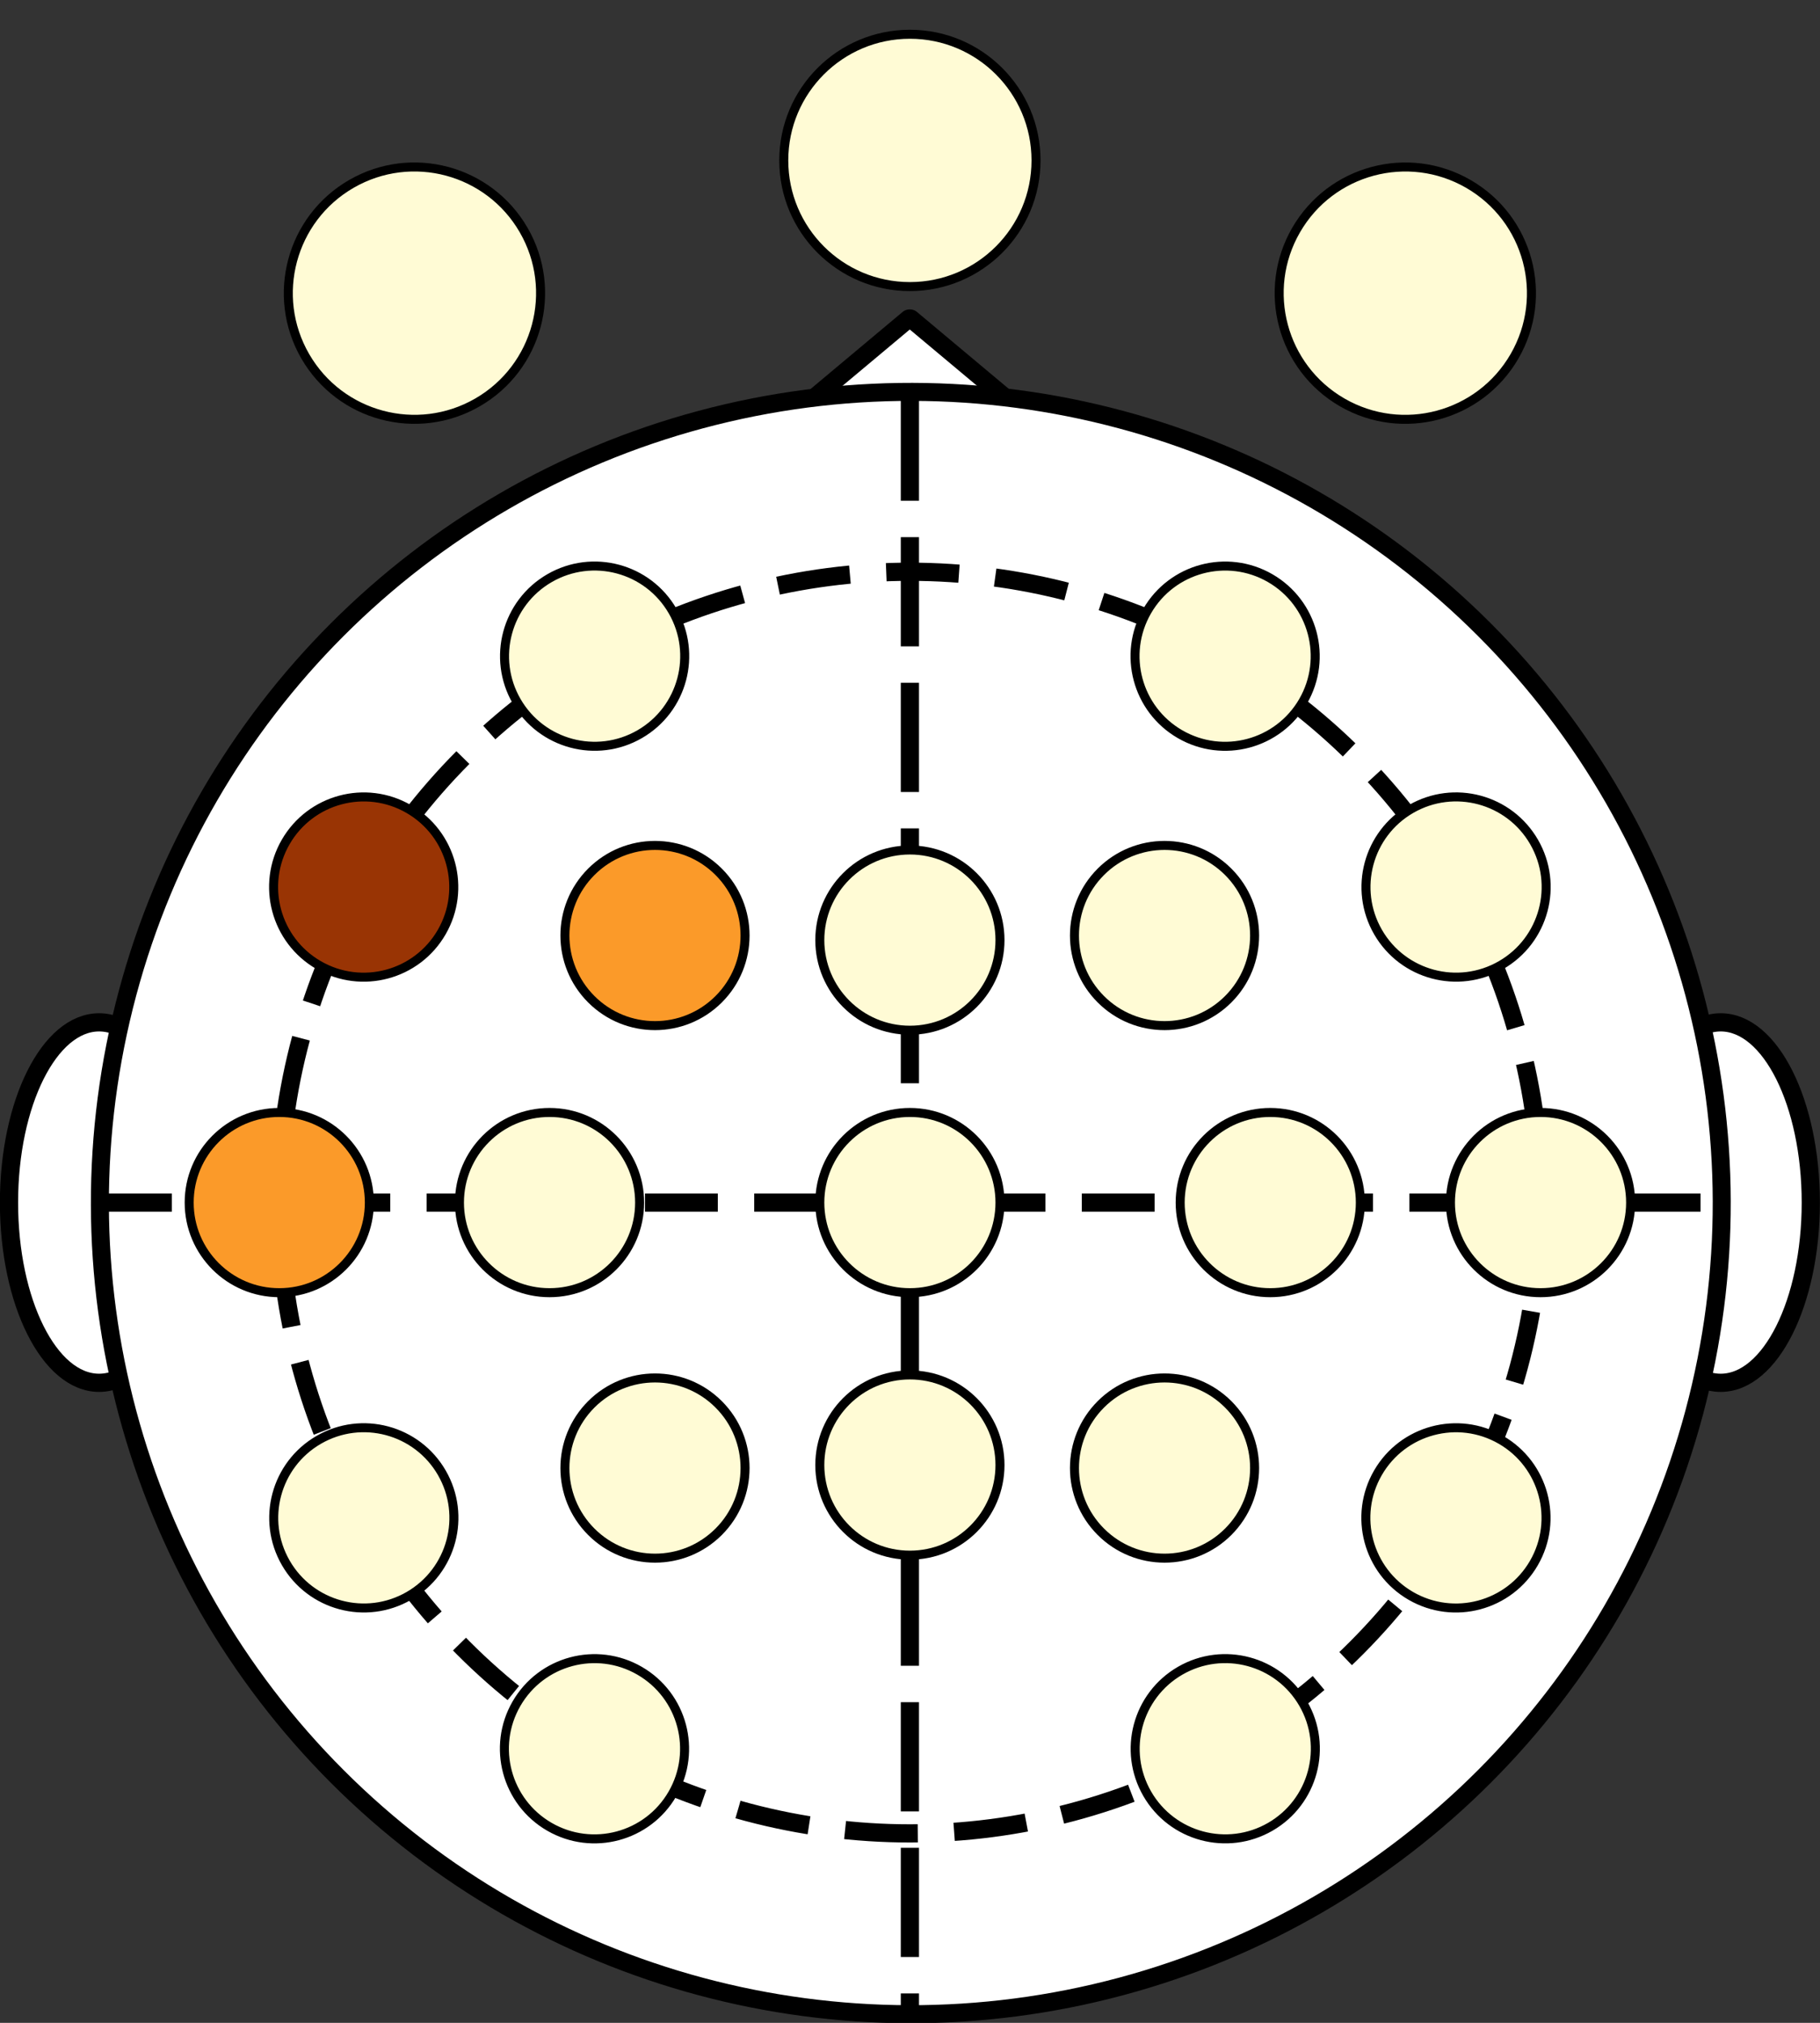 <?xml version="1.0" encoding="UTF-8" standalone="no"?>
<!-- Created with Inkscape (http://www.inkscape.org/) -->

<svg
   xmlns:dc="http://purl.org/dc/elements/1.1/"
   xmlns:cc="http://creativecommons.org/ns#"
   xmlns:rdf="http://www.w3.org/1999/02/22-rdf-syntax-ns#"
   xmlns:svg="http://www.w3.org/2000/svg"
   xmlns="http://www.w3.org/2000/svg"
   xmlns:sodipodi="http://sodipodi.sourceforge.net/DTD/sodipodi-0.dtd"
   xmlns:inkscape="http://www.inkscape.org/namespaces/inkscape"
   width="9cm"
   height="10cm"
   viewBox="0 0 318.898 354.331"
   id="svg3478"
   version="1.1"
   inkscape:version="0.91 r13725"
   sodipodi:docname="cabeza_new.svg">
  <rect x="0" y="0" width="318.898" height="354.331" fill="#333333" stroke="none"/>
  <defs
     id="defs3480" />
  <sodipodi:namedview
     id="base"
     pagecolor="#ffffff"
     bordercolor="#666666"
     borderopacity="1.0"
     inkscape:pageopacity="0.0"
     inkscape:pageshadow="2"
     inkscape:zoom="1.0297361"
     inkscape:cx="282.44562"
     inkscape:cy="158.65531"
     inkscape:document-units="cm"
     inkscape:current-layer="layer1"
     showgrid="false"
     inkscape:window-width="1280"
     inkscape:window-height="724"
     inkscape:window-x="0"
     inkscape:window-y="24"
     inkscape:window-maximized="1"
     units="cm" />
  <g
     inkscape:label="Capa 1"
     inkscape:groupmode="layer"
     id="layer1"
     transform="translate(0,-698.032)">
    <rect
       style="opacity:1;fill:#ffffff;fill-opacity:1;fill-rule:nonzero;stroke:#000000;stroke-width:3.214;stroke-linecap:butt;stroke-linejoin:round;stroke-miterlimit:4;stroke-dasharray:none;stroke-dashoffset:0;stroke-opacity:1"
       id="rect5448"
       width="29.267"
       height="29.267"
       x="690.9"
       y="483.064"
       transform="matrix(0.767,0.642,-0.767,0.642,0,0)" />
    <ellipse
       ry="31.571"
       rx="15.785"
       cy="908.682"
       cx="301.5"
       id="ellipse5446"
       style="opacity:1;fill:#ffffff;fill-opacity:1;fill-rule:nonzero;stroke:#000000;stroke-width:3.189;stroke-linecap:butt;stroke-linejoin:round;stroke-miterlimit:4;stroke-dasharray:none;stroke-dashoffset:0;stroke-opacity:1" />
    <ellipse
       style="opacity:1;fill:#ffffff;fill-opacity:1;fill-rule:nonzero;stroke:#000000;stroke-width:3.189;stroke-linecap:butt;stroke-linejoin:round;stroke-miterlimit:4;stroke-dasharray:none;stroke-dashoffset:0;stroke-opacity:1"
       id="path5444"
       cx="17.362"
       cy="908.682"
       rx="15.785"
       ry="31.571" />
    <circle
       style="opacity:1;fill:#ffffff;fill-opacity:1;fill-rule:nonzero;stroke:#000000;stroke-width:3.543;stroke-linecap:round;stroke-linejoin:round;stroke-miterlimit:4;stroke-dasharray:none;stroke-dashoffset:0;stroke-opacity:1"
       id="path3505"
       cx="-1418.01"
       cy="693.983"
       r="159.449"
       transform="matrix(-0.259,-0.966,0.966,-0.259,0,0)" />
    <circle
       cy="1190.077"
       cx="1037.344"
       id="circle4307"
       style="opacity:1;fill:none;fill-opacity:1;fill-rule:nonzero;stroke:#000000;stroke-width:3.543;stroke-linecap:butt;stroke-linejoin:round;stroke-miterlimit:4;stroke-dasharray:3.543, 3.543;stroke-dashoffset:0;stroke-opacity:1"
       r="124.016" />
    <path
       style="fill:none;fill-rule:evenodd;stroke:#000000;stroke-width:3.543;stroke-linecap:butt;stroke-linejoin:miter;stroke-miterlimit:4;stroke-dasharray:3.543, 3.543;stroke-dashoffset:0;stroke-opacity:1"
       d="m 877.895,1190.077 318.898,0"
       id="path4311"
       inkscape:connector-curvature="0"
       sodipodi:nodetypes="cc" />
    <path
       sodipodi:nodetypes="cc"
       inkscape:connector-curvature="0"
       id="path4870"
       d="m 1037.344,1030.628 0,318.898"
       style="fill:none;fill-rule:evenodd;stroke:#000000;stroke-width:3.543;stroke-linecap:butt;stroke-linejoin:miter;stroke-miterlimit:4;stroke-dasharray:3.543, 3.543;stroke-dashoffset:0;stroke-opacity:1" />
    <circle
       style="opacity:1;fill:#008080;fill-opacity:1;fill-rule:nonzero;stroke:none;stroke-width:3.127;stroke-linecap:round;stroke-linejoin:round;stroke-miterlimit:4;stroke-dasharray:none;stroke-dashoffset:0;stroke-opacity:1"
       id="path4872"
       cx="913.328"
       cy="1190.077"
       r="17.717" />
    <circle
       r="17.717"
       cy="1190.077"
       cx="-1161.36"
       id="circle4918"
       style="opacity:1;fill:#008080;fill-opacity:1;fill-rule:nonzero;stroke:none;stroke-width:3.127;stroke-linecap:round;stroke-linejoin:round;stroke-miterlimit:4;stroke-dasharray:none;stroke-dashoffset:0;stroke-opacity:1"
       transform="scale(-1,1)" />
    <circle
       r="17.717"
       cy="1549.309"
       cx="179.312"
       id="circle4920"
       style="opacity:1;fill:#008080;fill-opacity:1;fill-rule:nonzero;stroke:none;stroke-width:3.127;stroke-linecap:round;stroke-linejoin:round;stroke-miterlimit:4;stroke-dasharray:none;stroke-dashoffset:0;stroke-opacity:1"
       transform="matrix(0.866,-0.5,0.5,0.866,0,0)" />
    <circle
       transform="matrix(-0.866,0.5,0.5,0.866,0,0)"
       style="opacity:1;fill:#008080;fill-opacity:1;fill-rule:nonzero;stroke:none;stroke-width:3.127;stroke-linecap:round;stroke-linejoin:round;stroke-miterlimit:4;stroke-dasharray:none;stroke-dashoffset:0;stroke-opacity:1"
       id="circle4922"
       cx="-427.343"
       cy="1549.309"
       r="17.717" />
    <circle
       transform="matrix(0.5,-0.866,0.866,0.5,0,0)"
       style="opacity:1;fill:#008080;fill-opacity:1;fill-rule:nonzero;stroke:none;stroke-width:3.127;stroke-linecap:round;stroke-linejoin:round;stroke-miterlimit:4;stroke-dasharray:none;stroke-dashoffset:0;stroke-opacity:1"
       id="circle4926"
       cx="-635.981"
       cy="1493.404"
       r="17.717" />
    <circle
       r="17.717"
       cy="1493.404"
       cx="387.949"
       id="circle4928"
       style="opacity:1;fill:#008080;fill-opacity:1;fill-rule:nonzero;stroke:none;stroke-width:3.127;stroke-linecap:round;stroke-linejoin:round;stroke-miterlimit:4;stroke-dasharray:none;stroke-dashoffset:0;stroke-opacity:1"
       transform="matrix(-0.5,0.866,0.866,0.5,0,0)" />
    <circle
       r="17.717"
       cy="303.327"
       cx="-1673.325"
       id="circle4932"
       style="opacity:1;fill:#008080;fill-opacity:1;fill-rule:nonzero;stroke:none;stroke-width:3.127;stroke-linecap:round;stroke-linejoin:round;stroke-miterlimit:4;stroke-dasharray:none;stroke-dashoffset:0;stroke-opacity:1"
       transform="matrix(-0.5,-0.866,0.866,-0.5,0,0)" />
    <circle
       transform="matrix(0.5,0.866,0.866,-0.5,0,0)"
       style="opacity:1;fill:#008080;fill-opacity:1;fill-rule:nonzero;stroke:none;stroke-width:3.127;stroke-linecap:round;stroke-linejoin:round;stroke-miterlimit:4;stroke-dasharray:none;stroke-dashoffset:0;stroke-opacity:1"
       id="circle4934"
       cx="1425.293"
       cy="303.327"
       r="17.717" />
    <circle
       transform="matrix(-0.866,-0.5,0.5,-0.866,0,0)"
       style="opacity:1;fill:#008080;fill-opacity:1;fill-rule:nonzero;stroke:none;stroke-width:3.127;stroke-linecap:round;stroke-linejoin:round;stroke-miterlimit:4;stroke-dasharray:none;stroke-dashoffset:0;stroke-opacity:1"
       id="circle4938"
       cx="-1617.42"
       cy="-511.965"
       r="17.717" />
    <circle
       r="17.717"
       cy="-511.965"
       cx="1369.389"
       id="circle4940"
       style="opacity:1;fill:#008080;fill-opacity:1;fill-rule:nonzero;stroke:none;stroke-width:3.127;stroke-linecap:round;stroke-linejoin:round;stroke-miterlimit:4;stroke-dasharray:none;stroke-dashoffset:0;stroke-opacity:1"
       transform="matrix(0.866,0.5,0.5,-0.866,0,0)" />
    <circle
       r="17.717"
       cy="1190.077"
       cx="966.478"
       id="circle4942"
       style="opacity:1;fill:#008080;fill-opacity:1;fill-rule:nonzero;stroke:none;stroke-width:3.127;stroke-linecap:round;stroke-linejoin:round;stroke-miterlimit:4;stroke-dasharray:none;stroke-dashoffset:0;stroke-opacity:1" />
    <circle
       style="opacity:1;fill:#008080;fill-opacity:1;fill-rule:nonzero;stroke:none;stroke-width:3.127;stroke-linecap:round;stroke-linejoin:round;stroke-miterlimit:4;stroke-dasharray:none;stroke-dashoffset:0;stroke-opacity:1"
       id="circle4944"
       cx="-1108.21"
       cy="1190.077"
       r="17.717"
       transform="scale(-1,1)" />
    <circle
       style="opacity:1;fill:#008080;fill-opacity:1;fill-rule:nonzero;stroke:none;stroke-width:3.127;stroke-linecap:round;stroke-linejoin:round;stroke-miterlimit:4;stroke-dasharray:none;stroke-dashoffset:0;stroke-opacity:1"
       id="circle4948"
       cx="-178.865"
       cy="1575.024"
       r="17.717"
       transform="matrix(0.707,-0.707,0.707,0.707,0,0)" />
    <circle
       transform="matrix(-0.707,0.707,0.707,0.707,0,0)"
       r="17.717"
       cy="1575.024"
       cx="37.132"
       id="circle4950"
       style="opacity:1;fill:#008080;fill-opacity:1;fill-rule:nonzero;stroke:none;stroke-width:3.127;stroke-linecap:round;stroke-linejoin:round;stroke-miterlimit:4;stroke-dasharray:none;stroke-dashoffset:0;stroke-opacity:1" />
    <circle
       transform="matrix(-0.707,-0.707,0.707,-0.707,0,0)"
       r="17.717"
       cy="-107.999"
       cx="-1645.891"
       id="circle4954"
       style="opacity:1;fill:#008080;fill-opacity:1;fill-rule:nonzero;stroke:none;stroke-width:3.127;stroke-linecap:round;stroke-linejoin:round;stroke-miterlimit:4;stroke-dasharray:none;stroke-dashoffset:0;stroke-opacity:1" />
    <circle
       style="opacity:1;fill:#008080;fill-opacity:1;fill-rule:nonzero;stroke:none;stroke-width:3.127;stroke-linecap:round;stroke-linejoin:round;stroke-miterlimit:4;stroke-dasharray:none;stroke-dashoffset:0;stroke-opacity:1"
       id="circle4956"
       cx="1504.158"
       cy="-107.999"
       r="17.717"
       transform="matrix(0.707,0.707,0.707,-0.707,0,0)" />
    <circle
       style="opacity:1;fill:#008080;fill-opacity:1;fill-rule:nonzero;stroke:none;stroke-width:3.127;stroke-linecap:round;stroke-linejoin:round;stroke-miterlimit:4;stroke-dasharray:none;stroke-dashoffset:0;stroke-opacity:1"
       id="circle4958"
       cx="1037.344"
       cy="1190.077"
       r="17.717" />
    <circle
       cy="985.195"
       cx="1037.344"
       id="circle4966"
       style="opacity:1;fill:#008080;fill-opacity:1;fill-rule:nonzero;stroke:none;stroke-width:3.127;stroke-linecap:round;stroke-linejoin:round;stroke-miterlimit:4;stroke-dasharray:none;stroke-dashoffset:0;stroke-opacity:1"
       r="24.803" />
    <ellipse
       cy="1488.407"
       cx="308.427"
       id="circle4972"
       style="opacity:1;fill:#008080;fill-opacity:1;fill-rule:nonzero;stroke:none;stroke-width:3.127;stroke-linecap:round;stroke-linejoin:round;stroke-miterlimit:4;stroke-dasharray:none;stroke-dashoffset:0;stroke-opacity:1"
       transform="matrix(-0.5,0.866,0.866,0.5,0,0)"
       rx="24.803"
       ry="24.803" />
    <ellipse
       style="opacity:1;fill:#008080;fill-opacity:1;fill-rule:nonzero;stroke:none;stroke-width:3.127;stroke-linecap:round;stroke-linejoin:round;stroke-miterlimit:4;stroke-dasharray:none;stroke-dashoffset:0;stroke-opacity:1"
       id="circle4982"
       cx="1345.771"
       cy="-308.325"
       transform="matrix(0.5,0.866,-0.866,0.5,0,0)"
       rx="24.803"
       ry="24.803" />
    <circle
       transform="matrix(-0.966,0.259,-0.259,-0.966,0,0)"
       r="159.449"
       cy="-723.383"
       cx="-448.976"
       id="circle4988"
       style="opacity:1;fill:#008000;fill-opacity:1;fill-rule:nonzero;stroke:none;stroke-width:3.544;stroke-linecap:round;stroke-linejoin:round;stroke-miterlimit:4;stroke-dasharray:none;stroke-dashoffset:0;stroke-opacity:1" />
    <circle
       r="124.016"
       style="opacity:1;fill:#808000;fill-opacity:1;fill-rule:nonzero;stroke:none;stroke-width:3.544;stroke-linecap:round;stroke-linejoin:round;stroke-miterlimit:4;stroke-dasharray:none;stroke-dashoffset:0;stroke-opacity:1"
       id="circle4990"
       cx="620.903"
       cy="582.531" />
    <circle
       r="70.866"
       cy="582.531"
       cx="620.903"
       id="circle4992"
       style="opacity:1;fill:#800080;fill-opacity:1;fill-rule:nonzero;stroke:none;stroke-width:3.543;stroke-linecap:round;stroke-linejoin:round;stroke-miterlimit:4;stroke-dasharray:none;stroke-dashoffset:0;stroke-opacity:1" />
    <path
       sodipodi:nodetypes="cc"
       inkscape:connector-curvature="0"
       id="path4994"
       d="m 461.454,582.531 318.898,0"
       style="fill:none;fill-rule:evenodd;stroke:#000000;stroke-width:3.543;stroke-linecap:butt;stroke-linejoin:miter;stroke-miterlimit:4;stroke-dasharray:none;stroke-opacity:1" />
    <path
       style="fill:none;fill-rule:evenodd;stroke:#000000;stroke-width:3.543;stroke-linecap:butt;stroke-linejoin:miter;stroke-miterlimit:4;stroke-dasharray:none;stroke-opacity:1"
       d="m 620.903,423.082 0,318.898"
       id="path4996"
       inkscape:connector-curvature="0"
       sodipodi:nodetypes="cc" />
    <circle
       r="17.717"
       cy="582.531"
       cx="496.887"
       id="circle4998"
       style="opacity:1;fill:#008080;fill-opacity:1;fill-rule:nonzero;stroke:none;stroke-width:3.127;stroke-linecap:round;stroke-linejoin:round;stroke-miterlimit:4;stroke-dasharray:none;stroke-dashoffset:0;stroke-opacity:1" />
    <circle
       transform="scale(-1,1)"
       style="opacity:1;fill:#008080;fill-opacity:1;fill-rule:nonzero;stroke:none;stroke-width:3.127;stroke-linecap:round;stroke-linejoin:round;stroke-miterlimit:4;stroke-dasharray:none;stroke-dashoffset:0;stroke-opacity:1"
       id="circle5000"
       cx="-744.919"
       cy="582.531"
       r="17.717" />
    <circle
       transform="matrix(0.866,-0.5,0.5,0.866,0,0)"
       style="opacity:1;fill:#008080;fill-opacity:1;fill-rule:nonzero;stroke:none;stroke-width:3.127;stroke-linecap:round;stroke-linejoin:round;stroke-miterlimit:4;stroke-dasharray:none;stroke-dashoffset:0;stroke-opacity:1"
       id="circle5002"
       cx="122.436"
       cy="814.938"
       r="17.717" />
    <circle
       r="17.717"
       cy="814.938"
       cx="-370.468"
       id="circle5004"
       style="opacity:1;fill:#008080;fill-opacity:1;fill-rule:nonzero;stroke:none;stroke-width:3.127;stroke-linecap:round;stroke-linejoin:round;stroke-miterlimit:4;stroke-dasharray:none;stroke-dashoffset:0;stroke-opacity:1"
       transform="matrix(-0.866,0.5,0.5,0.866,0,0)" />
    <circle
       r="17.717"
       cy="828.983"
       cx="-318.051"
       id="circle5006"
       style="opacity:1;fill:#008080;fill-opacity:1;fill-rule:nonzero;stroke:none;stroke-width:3.127;stroke-linecap:round;stroke-linejoin:round;stroke-miterlimit:4;stroke-dasharray:none;stroke-dashoffset:0;stroke-opacity:1"
       transform="matrix(0.5,-0.866,0.866,0.5,0,0)" />
    <circle
       transform="matrix(-0.5,0.866,0.866,0.5,0,0)"
       style="opacity:1;fill:#008080;fill-opacity:1;fill-rule:nonzero;stroke:none;stroke-width:3.127;stroke-linecap:round;stroke-linejoin:round;stroke-miterlimit:4;stroke-dasharray:none;stroke-dashoffset:0;stroke-opacity:1"
       id="circle5008"
       cx="70.019"
       cy="828.983"
       r="17.717" />
    <circle
       transform="matrix(-0.5,-0.866,0.866,-0.5,0,0)"
       style="opacity:1;fill:#008080;fill-opacity:1;fill-rule:nonzero;stroke:none;stroke-width:3.127;stroke-linecap:round;stroke-linejoin:round;stroke-miterlimit:4;stroke-dasharray:none;stroke-dashoffset:0;stroke-opacity:1"
       id="circle5010"
       cx="-938.954"
       cy="246.452"
       r="17.717" />
    <circle
       r="17.717"
       cy="246.452"
       cx="690.922"
       id="circle5012"
       style="opacity:1;fill:#008080;fill-opacity:1;fill-rule:nonzero;stroke:none;stroke-width:3.127;stroke-linecap:round;stroke-linejoin:round;stroke-miterlimit:4;stroke-dasharray:none;stroke-dashoffset:0;stroke-opacity:1"
       transform="matrix(0.5,0.866,0.866,-0.5,0,0)" />
    <circle
       r="17.717"
       cy="-194.035"
       cx="-952.999"
       id="circle5014"
       style="opacity:1;fill:#008080;fill-opacity:1;fill-rule:nonzero;stroke:none;stroke-width:3.127;stroke-linecap:round;stroke-linejoin:round;stroke-miterlimit:4;stroke-dasharray:none;stroke-dashoffset:0;stroke-opacity:1"
       transform="matrix(-0.866,-0.5,0.5,-0.866,0,0)" />
    <circle
       transform="matrix(0.866,0.5,0.5,-0.866,0,0)"
       style="opacity:1;fill:#008080;fill-opacity:1;fill-rule:nonzero;stroke:none;stroke-width:3.127;stroke-linecap:round;stroke-linejoin:round;stroke-miterlimit:4;stroke-dasharray:none;stroke-dashoffset:0;stroke-opacity:1"
       id="circle5016"
       cx="704.967"
       cy="-194.035"
       r="17.717" />
    <circle
       style="opacity:1;fill:#008080;fill-opacity:1;fill-rule:nonzero;stroke:none;stroke-width:3.127;stroke-linecap:round;stroke-linejoin:round;stroke-miterlimit:4;stroke-dasharray:none;stroke-dashoffset:0;stroke-opacity:1"
       id="circle5018"
       cx="550.037"
       cy="582.531"
       r="17.717" />
    <circle
       transform="scale(-1,1)"
       r="17.717"
       cy="582.531"
       cx="-691.769"
       id="circle5020"
       style="opacity:1;fill:#008080;fill-opacity:1;fill-rule:nonzero;stroke:none;stroke-width:3.127;stroke-linecap:round;stroke-linejoin:round;stroke-miterlimit:4;stroke-dasharray:none;stroke-dashoffset:0;stroke-opacity:1" />
    <circle
       transform="matrix(0.707,-0.707,0.707,0.707,0,0)"
       r="17.717"
       cy="850.956"
       cx="-43.733"
       id="circle5022"
       style="opacity:1;fill:#008080;fill-opacity:1;fill-rule:nonzero;stroke:none;stroke-width:3.127;stroke-linecap:round;stroke-linejoin:round;stroke-miterlimit:4;stroke-dasharray:none;stroke-dashoffset:0;stroke-opacity:1" />
    <circle
       style="opacity:1;fill:#008080;fill-opacity:1;fill-rule:nonzero;stroke:none;stroke-width:3.127;stroke-linecap:round;stroke-linejoin:round;stroke-miterlimit:4;stroke-dasharray:none;stroke-dashoffset:0;stroke-opacity:1"
       id="circle5024"
       cx="-97.999"
       cy="850.956"
       r="17.717"
       transform="matrix(-0.707,0.707,0.707,0.707,0,0)" />
    <circle
       style="opacity:1;fill:#008080;fill-opacity:1;fill-rule:nonzero;stroke:none;stroke-width:3.127;stroke-linecap:round;stroke-linejoin:round;stroke-miterlimit:4;stroke-dasharray:none;stroke-dashoffset:0;stroke-opacity:1"
       id="circle5026"
       cx="-921.822"
       cy="27.133"
       r="17.717"
       transform="matrix(-0.707,-0.707,0.707,-0.707,0,0)" />
    <circle
       transform="matrix(0.707,0.707,0.707,-0.707,0,0)"
       r="17.717"
       cy="27.133"
       cx="780.09"
       id="circle5028"
       style="opacity:1;fill:#008080;fill-opacity:1;fill-rule:nonzero;stroke:none;stroke-width:3.127;stroke-linecap:round;stroke-linejoin:round;stroke-miterlimit:4;stroke-dasharray:none;stroke-dashoffset:0;stroke-opacity:1" />
    <circle
       r="17.717"
       cy="582.531"
       cx="620.903"
       id="circle5030"
       style="opacity:1;fill:#008080;fill-opacity:1;fill-rule:nonzero;stroke:none;stroke-width:3.127;stroke-linecap:round;stroke-linejoin:round;stroke-miterlimit:4;stroke-dasharray:none;stroke-dashoffset:0;stroke-opacity:1" />
    <circle
       r="17.717"
       cy="582.531"
       cx="-815.785"
       id="circle5032"
       style="opacity:1;fill:#008080;fill-opacity:1;fill-rule:nonzero;stroke:none;stroke-width:3.127;stroke-linecap:round;stroke-linejoin:round;stroke-miterlimit:4;stroke-dasharray:none;stroke-dashoffset:0;stroke-opacity:1"
       transform="scale(-1,1)" />
    <circle
       style="opacity:1;fill:#008080;fill-opacity:1;fill-rule:nonzero;stroke:none;stroke-width:3.127;stroke-linecap:round;stroke-linejoin:round;stroke-miterlimit:4;stroke-dasharray:none;stroke-dashoffset:0;stroke-opacity:1"
       id="circle5034"
       cx="426.021"
       cy="582.531"
       r="17.717" />
    <circle
       style="opacity:1;fill:#008080;fill-opacity:1;fill-rule:nonzero;stroke:none;stroke-width:3.127;stroke-linecap:round;stroke-linejoin:round;stroke-miterlimit:4;stroke-dasharray:none;stroke-dashoffset:0;stroke-opacity:1"
       id="circle5036"
       cx="620.903"
       cy="387.649"
       r="17.717" />
    <circle
       style="opacity:1;fill:#008080;fill-opacity:1;fill-rule:nonzero;stroke:none;stroke-width:3.127;stroke-linecap:round;stroke-linejoin:round;stroke-miterlimit:4;stroke-dasharray:none;stroke-dashoffset:0;stroke-opacity:1"
       id="circle5038"
       cx="620.903"
       cy="777.413"
       r="17.717" />
    <circle
       transform="matrix(-0.5,0.866,0.866,0.5,0,0)"
       style="opacity:1;fill:#008080;fill-opacity:1;fill-rule:nonzero;stroke:none;stroke-width:3.127;stroke-linecap:round;stroke-linejoin:round;stroke-miterlimit:4;stroke-dasharray:none;stroke-dashoffset:0;stroke-opacity:1"
       id="circle5040"
       cx="-0.847"
       cy="828.983"
       r="17.717" />
    <circle
       transform="matrix(0.5,0.866,-0.866,0.5,0,0)"
       r="17.717"
       cy="-246.452"
       cx="620.056"
       id="circle5042"
       style="opacity:1;fill:#008080;fill-opacity:1;fill-rule:nonzero;stroke:none;stroke-width:3.127;stroke-linecap:round;stroke-linejoin:round;stroke-miterlimit:4;stroke-dasharray:none;stroke-dashoffset:0;stroke-opacity:1" />
    <circle
       transform="matrix(-0.966,0.259,-0.259,-0.966,0,0)"
       r="159.449"
       cy="-668.446"
       cx="580.065"
       id="circle5044"
       style="opacity:1;fill:#008000;fill-opacity:1;fill-rule:nonzero;stroke:none;stroke-width:3.544;stroke-linecap:round;stroke-linejoin:round;stroke-miterlimit:4;stroke-dasharray:none;stroke-dashoffset:0;stroke-opacity:1" />
    <circle
       r="124.016"
       style="opacity:1;fill:#808000;fill-opacity:1;fill-rule:nonzero;stroke:none;stroke-width:3.544;stroke-linecap:round;stroke-linejoin:round;stroke-miterlimit:4;stroke-dasharray:none;stroke-dashoffset:0;stroke-opacity:1"
       id="circle5046"
       cx="-387.293"
       cy="795.801" />
    <circle
       r="70.866"
       cy="795.801"
       cx="-387.293"
       id="circle5048"
       style="opacity:1;fill:#800080;fill-opacity:1;fill-rule:nonzero;stroke:none;stroke-width:3.543;stroke-linecap:round;stroke-linejoin:round;stroke-miterlimit:4;stroke-dasharray:none;stroke-dashoffset:0;stroke-opacity:1" />
    <path
       sodipodi:nodetypes="cc"
       inkscape:connector-curvature="0"
       id="path5050"
       d="m -546.742,795.801 318.898,0"
       style="fill:none;fill-rule:evenodd;stroke:#000000;stroke-width:3.543;stroke-linecap:butt;stroke-linejoin:miter;stroke-miterlimit:4;stroke-dasharray:none;stroke-opacity:1" />
    <path
       style="fill:none;fill-rule:evenodd;stroke:#000000;stroke-width:3.543;stroke-linecap:butt;stroke-linejoin:miter;stroke-miterlimit:4;stroke-dasharray:none;stroke-opacity:1"
       d="m -387.293,636.352 0,318.898"
       id="path5052"
       inkscape:connector-curvature="0"
       sodipodi:nodetypes="cc" />
    <circle
       r="17.717"
       cy="795.801"
       cx="-511.309"
       id="circle5054"
       style="opacity:1;fill:#008080;fill-opacity:1;fill-rule:nonzero;stroke:none;stroke-width:3.127;stroke-linecap:round;stroke-linejoin:round;stroke-miterlimit:4;stroke-dasharray:none;stroke-dashoffset:0;stroke-opacity:1" />
    <circle
       transform="scale(-1,1)"
       style="opacity:1;fill:#008080;fill-opacity:1;fill-rule:nonzero;stroke:none;stroke-width:3.127;stroke-linecap:round;stroke-linejoin:round;stroke-miterlimit:4;stroke-dasharray:none;stroke-dashoffset:0;stroke-opacity:1"
       id="circle5056"
       cx="263.277"
       cy="795.801"
       r="17.717" />
    <circle
       transform="matrix(0.866,-0.5,0.5,0.866,0,0)"
       style="opacity:1;fill:#008080;fill-opacity:1;fill-rule:nonzero;stroke:none;stroke-width:3.127;stroke-linecap:round;stroke-linejoin:round;stroke-miterlimit:4;stroke-dasharray:none;stroke-dashoffset:0;stroke-opacity:1"
       id="circle5058"
       cx="-857.322"
       cy="495.537"
       r="17.717" />
    <circle
       r="17.717"
       cy="495.537"
       cx="609.29"
       id="circle5060"
       style="opacity:1;fill:#008080;fill-opacity:1;fill-rule:nonzero;stroke:none;stroke-width:3.127;stroke-linecap:round;stroke-linejoin:round;stroke-miterlimit:4;stroke-dasharray:none;stroke-dashoffset:0;stroke-opacity:1"
       transform="matrix(-0.866,0.5,0.5,0.866,0,0)" />
    <circle
       r="17.717"
       cy="62.495"
       cx="-1006.846"
       id="circle5062"
       style="opacity:1;fill:#008080;fill-opacity:1;fill-rule:nonzero;stroke:none;stroke-width:3.127;stroke-linecap:round;stroke-linejoin:round;stroke-miterlimit:4;stroke-dasharray:none;stroke-dashoffset:0;stroke-opacity:1"
       transform="matrix(0.5,-0.866,0.866,0.5,0,0)" />
    <circle
       transform="matrix(-0.5,0.866,0.866,0.5,0,0)"
       style="opacity:1;fill:#008080;fill-opacity:1;fill-rule:nonzero;stroke:none;stroke-width:3.127;stroke-linecap:round;stroke-linejoin:round;stroke-miterlimit:4;stroke-dasharray:none;stroke-dashoffset:0;stroke-opacity:1"
       id="circle5064"
       cx="758.815"
       cy="62.495"
       r="17.717" />
    <circle
       transform="matrix(-0.5,-0.866,0.866,-0.5,0,0)"
       style="opacity:1;fill:#008080;fill-opacity:1;fill-rule:nonzero;stroke:none;stroke-width:3.127;stroke-linecap:round;stroke-linejoin:round;stroke-miterlimit:4;stroke-dasharray:none;stroke-dashoffset:0;stroke-opacity:1"
       id="circle5066"
       cx="-619.553"
       cy="-733.306"
       r="17.717" />
    <circle
       r="17.717"
       cy="-733.306"
       cx="371.522"
       id="circle5068"
       style="opacity:1;fill:#008080;fill-opacity:1;fill-rule:nonzero;stroke:none;stroke-width:3.127;stroke-linecap:round;stroke-linejoin:round;stroke-miterlimit:4;stroke-dasharray:none;stroke-dashoffset:0;stroke-opacity:1"
       transform="matrix(0.5,0.866,0.866,-0.5,0,0)" />
    <circle
       r="17.717"
       cy="-882.831"
       cx="-186.511"
       id="circle5070"
       style="opacity:1;fill:#008080;fill-opacity:1;fill-rule:nonzero;stroke:none;stroke-width:3.127;stroke-linecap:round;stroke-linejoin:round;stroke-miterlimit:4;stroke-dasharray:none;stroke-dashoffset:0;stroke-opacity:1"
       transform="matrix(-0.866,-0.5,0.5,-0.866,0,0)" />
    <circle
       transform="matrix(0.866,0.5,0.5,-0.866,0,0)"
       style="opacity:1;fill:#008080;fill-opacity:1;fill-rule:nonzero;stroke:none;stroke-width:3.127;stroke-linecap:round;stroke-linejoin:round;stroke-miterlimit:4;stroke-dasharray:none;stroke-dashoffset:0;stroke-opacity:1"
       id="circle5072"
       cx="-61.521"
       cy="-882.831"
       r="17.717" />
    <circle
       style="opacity:1;fill:#008080;fill-opacity:1;fill-rule:nonzero;stroke:none;stroke-width:3.127;stroke-linecap:round;stroke-linejoin:round;stroke-miterlimit:4;stroke-dasharray:none;stroke-dashoffset:0;stroke-opacity:1"
       id="circle5074"
       cx="-458.159"
       cy="795.801"
       r="17.717" />
    <circle
       transform="scale(-1,1)"
       r="17.717"
       cy="795.801"
       cx="316.427"
       id="circle5076"
       style="opacity:1;fill:#008080;fill-opacity:1;fill-rule:nonzero;stroke:none;stroke-width:3.127;stroke-linecap:round;stroke-linejoin:round;stroke-miterlimit:4;stroke-dasharray:none;stroke-dashoffset:0;stroke-opacity:1" />
    <circle
       transform="matrix(0.707,-0.707,0.707,0.707,0,0)"
       r="17.717"
       cy="288.859"
       cx="-907.44"
       id="circle5078"
       style="opacity:1;fill:#008080;fill-opacity:1;fill-rule:nonzero;stroke:none;stroke-width:3.127;stroke-linecap:round;stroke-linejoin:round;stroke-miterlimit:4;stroke-dasharray:none;stroke-dashoffset:0;stroke-opacity:1" />
    <circle
       style="opacity:1;fill:#008080;fill-opacity:1;fill-rule:nonzero;stroke:none;stroke-width:3.127;stroke-linecap:round;stroke-linejoin:round;stroke-miterlimit:4;stroke-dasharray:none;stroke-dashoffset:0;stroke-opacity:1"
       id="circle5080"
       cx="765.708"
       cy="288.859"
       r="17.717"
       transform="matrix(-0.707,0.707,0.707,0.707,0,0)" />
    <circle
       style="opacity:1;fill:#008080;fill-opacity:1;fill-rule:nonzero;stroke:none;stroke-width:3.127;stroke-linecap:round;stroke-linejoin:round;stroke-miterlimit:4;stroke-dasharray:none;stroke-dashoffset:0;stroke-opacity:1"
       id="circle5082"
       cx="-359.725"
       cy="-836.574"
       r="17.717"
       transform="matrix(-0.707,-0.707,0.707,-0.707,0,0)" />
    <circle
       transform="matrix(0.707,0.707,0.707,-0.707,0,0)"
       r="17.717"
       cy="-836.574"
       cx="217.993"
       id="circle5084"
       style="opacity:1;fill:#008080;fill-opacity:1;fill-rule:nonzero;stroke:none;stroke-width:3.127;stroke-linecap:round;stroke-linejoin:round;stroke-miterlimit:4;stroke-dasharray:none;stroke-dashoffset:0;stroke-opacity:1" />
    <circle
       r="17.717"
       cy="795.801"
       cx="-387.293"
       id="circle5086"
       style="opacity:1;fill:#008080;fill-opacity:1;fill-rule:nonzero;stroke:none;stroke-width:3.127;stroke-linecap:round;stroke-linejoin:round;stroke-miterlimit:4;stroke-dasharray:none;stroke-dashoffset:0;stroke-opacity:1" />
    <circle
       r="24.803"
       style="opacity:1;fill:#008080;fill-opacity:1;fill-rule:nonzero;stroke:none;stroke-width:3.127;stroke-linecap:round;stroke-linejoin:round;stroke-miterlimit:4;stroke-dasharray:none;stroke-dashoffset:0;stroke-opacity:1"
       id="circle5088"
       cx="-387.293"
       cy="600.919" />
    <ellipse
       ry="24.803"
       rx="24.803"
       transform="matrix(-0.5,0.866,0.866,0.5,0,0)"
       style="opacity:1;fill:#008080;fill-opacity:1;fill-rule:nonzero;stroke:none;stroke-width:3.127;stroke-linecap:round;stroke-linejoin:round;stroke-miterlimit:4;stroke-dasharray:none;stroke-dashoffset:0;stroke-opacity:1"
       id="ellipse5090"
       cx="687.953"
       cy="62.497" />
    <ellipse
       ry="24.803"
       rx="24.803"
       transform="matrix(0.5,0.866,-0.866,0.5,0,0)"
       cy="733.309"
       cx="300.66"
       id="ellipse5092"
       style="opacity:1;fill:#008080;fill-opacity:1;fill-rule:nonzero;stroke:none;stroke-width:3.127;stroke-linecap:round;stroke-linejoin:round;stroke-miterlimit:4;stroke-dasharray:none;stroke-dashoffset:0;stroke-opacity:1" />
    <circle
       style="opacity:1;fill:#008080;fill-opacity:1;fill-rule:nonzero;stroke:none;stroke-width:3.127;stroke-linecap:round;stroke-linejoin:round;stroke-miterlimit:4;stroke-dasharray:none;stroke-dashoffset:0;stroke-opacity:1"
       id="circle5094"
       cx="1145.211"
       cy="-1037.344"
       r="17.717"
       transform="matrix(0,1,-1,0,0,0)" />
    <circle
       transform="matrix(0,-1,-1,0,0,0)"
       r="17.717"
       cy="-1037.344"
       cx="-1234.943"
       id="circle5096"
       style="opacity:1;fill:#008080;fill-opacity:1;fill-rule:nonzero;stroke:none;stroke-width:3.127;stroke-linecap:round;stroke-linejoin:round;stroke-miterlimit:4;stroke-dasharray:none;stroke-dashoffset:0;stroke-opacity:1" />
    <circle
       style="opacity:1;fill:#ffffff;fill-opacity:1;fill-rule:nonzero;stroke:#000000;stroke-width:3.157;stroke-linecap:round;stroke-linejoin:round;stroke-miterlimit:4;stroke-dasharray:none;stroke-dashoffset:0;stroke-opacity:1"
       id="path3505-3"
       cx="-918.983"
       cy="-81.185"
       r="142.069"
       transform="matrix(-0.259,-0.966,0.966,-0.259,0,0)" />
    <circle
       cy="908.682"
       cx="159.431"
       id="circle4307-6"
       style="opacity:1;fill:none;fill-opacity:1;fill-rule:nonzero;stroke:#000000;stroke-width:3.189;stroke-linecap:butt;stroke-linejoin:round;stroke-miterlimit:4;stroke-dasharray:12.755, 6.377;stroke-dashoffset:0;stroke-opacity:1"
       r="110.498" />
    <path
       style="fill:none;fill-rule:evenodd;stroke:#000000;stroke-width:3.189;stroke-linecap:butt;stroke-linejoin:miter;stroke-miterlimit:4;stroke-dasharray:12.755, 6.377;stroke-dashoffset:0;stroke-opacity:1"
       d="m 17.362,908.682 284.138,0"
       id="path4311-7"
       inkscape:connector-curvature="0"
       sodipodi:nodetypes="cc" />
    <path
       sodipodi:nodetypes="cc"
       inkscape:connector-curvature="0"
       id="path4870-5"
       d="m 159.431,766.613 0,284.138"
       style="fill:none;fill-rule:evenodd;stroke:#000000;stroke-width:3.189;stroke-linecap:butt;stroke-linejoin:miter;stroke-miterlimit:4;stroke-dasharray:19.132, 6.377;stroke-dashoffset:0;stroke-opacity:1" />
    <circle
       style="opacity:1;fill:#fb9a29;fill-opacity:1;fill-rule:nonzero;stroke:#000000;stroke-width:1.579;stroke-linecap:round;stroke-linejoin:round;stroke-miterlimit:4;stroke-dasharray:none;stroke-dashoffset:0;stroke-opacity:1"
       id="path4872-3"
       cx="48.933"
       cy="908.682"
       r="15.785" />
    <circle
       r="15.785"
       cy="908.682"
       cx="-269.93"
       id="circle4918-5"
       style="opacity:1;fill:#fffbd5;fill-opacity:1;fill-rule:nonzero;stroke:#000000;stroke-width:1.579;stroke-linecap:round;stroke-linejoin:round;stroke-miterlimit:4;stroke-dasharray:none;stroke-dashoffset:0;stroke-opacity:1"
       transform="scale(-1,1)" />
    <circle
       r="15.785"
       cy="866.657"
       cx="-426.767"
       id="circle4920-6"
       style="opacity:1;fill:#fffbd5;fill-opacity:1;fill-rule:nonzero;stroke:#000000;stroke-width:1.579;stroke-linecap:round;stroke-linejoin:round;stroke-miterlimit:4;stroke-dasharray:none;stroke-dashoffset:0;stroke-opacity:1"
       transform="matrix(0.866,-0.5,0.5,0.866,0,0)" />
    <circle
       transform="matrix(-0.866,0.5,0.5,0.866,0,0)"
       style="opacity:1;fill:#fffbd5;fill-opacity:1;fill-rule:nonzero;stroke:#000000;stroke-width:1.579;stroke-linecap:round;stroke-linejoin:round;stroke-miterlimit:4;stroke-dasharray:none;stroke-dashoffset:0;stroke-opacity:1"
       id="circle4922-2"
       cx="205.771"
       cy="866.657"
       r="15.785" />
    <circle
       transform="matrix(0.5,-0.866,0.866,0.5,0,0)"
       style="opacity:1;fill:#fffbd5;fill-opacity:1;fill-rule:nonzero;stroke:#000000;stroke-width:1.579;stroke-linecap:round;stroke-linejoin:round;stroke-miterlimit:4;stroke-dasharray:none;stroke-dashoffset:0;stroke-opacity:1"
       id="circle4926-9"
       cx="-817.724"
       cy="592.412"
       r="15.785" />
    <circle
       r="15.785"
       cy="592.412"
       cx="596.728"
       id="circle4928-1"
       style="opacity:1;fill:#fffbd5;fill-opacity:1;fill-rule:nonzero;stroke:#000000;stroke-width:1.579;stroke-linecap:round;stroke-linejoin:round;stroke-miterlimit:4;stroke-dasharray:none;stroke-dashoffset:0;stroke-opacity:1"
       transform="matrix(-0.5,0.866,0.866,0.5,0,0)" />
    <circle
       r="15.785"
       cy="-316.269"
       cx="-977.155"
       id="circle4932-2"
       style="opacity:1;fill:#fffbd5;fill-opacity:1;fill-rule:nonzero;stroke:#000000;stroke-width:1.579;stroke-linecap:round;stroke-linejoin:round;stroke-miterlimit:4;stroke-dasharray:none;stroke-dashoffset:0;stroke-opacity:1"
       transform="matrix(-0.5,-0.866,0.866,-0.5,0,0)" />
    <circle
       transform="matrix(0.5,0.866,0.866,-0.5,0,0)"
       style="opacity:1;fill:#fffbd5;fill-opacity:1;fill-rule:nonzero;stroke:#000000;stroke-width:1.579;stroke-linecap:round;stroke-linejoin:round;stroke-miterlimit:4;stroke-dasharray:none;stroke-dashoffset:0;stroke-opacity:1"
       id="circle4934-7"
       cx="756.159"
       cy="-316.269"
       r="15.785" />
    <circle
       transform="matrix(-0.866,-0.5,0.5,-0.866,0,0)"
       style="opacity:1;fill:#fffbd5;fill-opacity:1;fill-rule:nonzero;stroke:#000000;stroke-width:1.579;stroke-linecap:round;stroke-linejoin:round;stroke-miterlimit:4;stroke-dasharray:none;stroke-dashoffset:0;stroke-opacity:1"
       id="circle4938-0"
       cx="-702.911"
       cy="-707.226"
       r="15.785" />
    <circle
       r="15.785"
       cy="-707.226"
       cx="481.914"
       id="circle4940-9"
       style="opacity:1;fill:#993404;fill-opacity:1;fill-rule:nonzero;stroke:#000000;stroke-width:1.579;stroke-linecap:round;stroke-linejoin:round;stroke-miterlimit:4;stroke-dasharray:none;stroke-dashoffset:0;stroke-opacity:1"
       transform="matrix(0.866,0.5,0.5,-0.866,0,0)" />
    <circle
       r="15.785"
       cy="908.682"
       cx="96.289"
       id="circle4942-3"
       style="opacity:1;fill:#fffbd5;fill-opacity:1;fill-rule:nonzero;stroke:#000000;stroke-width:1.579;stroke-linecap:round;stroke-linejoin:round;stroke-miterlimit:4;stroke-dasharray:none;stroke-dashoffset:0;stroke-opacity:1" />
    <circle
       style="opacity:1;fill:#fffbd5;fill-opacity:1;fill-rule:nonzero;stroke:#000000;stroke-width:1.579;stroke-linecap:round;stroke-linejoin:round;stroke-miterlimit:4;stroke-dasharray:none;stroke-dashoffset:0;stroke-opacity:1"
       id="circle4944-6"
       cx="-222.573"
       cy="908.682"
       r="15.785"
       transform="scale(-1,1)" />
    <circle
       style="opacity:1;fill:#fffbd5;fill-opacity:1;fill-rule:nonzero;stroke:#000000;stroke-width:1.579;stroke-linecap:round;stroke-linejoin:round;stroke-miterlimit:4;stroke-dasharray:none;stroke-dashoffset:0;stroke-opacity:1"
       id="circle4948-0"
       cx="-594.356"
       cy="756.684"
       r="15.785"
       transform="matrix(0.707,-0.707,0.707,0.707,0,0)" />
    <circle
       transform="matrix(-0.707,0.707,0.707,0.707,0,0)"
       r="15.785"
       cy="753.856"
       cx="465.244"
       id="circle4950-6"
       style="opacity:1;fill:#fffbd5;fill-opacity:1;fill-rule:nonzero;stroke:#000000;stroke-width:1.579;stroke-linecap:round;stroke-linejoin:round;stroke-miterlimit:4;stroke-dasharray:none;stroke-dashoffset:0;stroke-opacity:1" />
    <circle
       transform="matrix(-0.707,-0.707,0.707,-0.707,0,0)"
       r="15.785"
       cy="-531.214"
       cx="-819.826"
       id="circle4954-2"
       style="opacity:1;fill:#fffbd5;fill-opacity:1;fill-rule:nonzero;stroke:#000000;stroke-width:1.579;stroke-linecap:round;stroke-linejoin:round;stroke-miterlimit:4;stroke-dasharray:none;stroke-dashoffset:0;stroke-opacity:1" />
    <circle
       style="opacity:1;fill:#fb9a29;fill-opacity:1;fill-rule:nonzero;stroke:#000000;stroke-width:1.579;stroke-linecap:round;stroke-linejoin:round;stroke-miterlimit:4;stroke-dasharray:none;stroke-dashoffset:0;stroke-opacity:1"
       id="circle4956-6"
       cx="690.714"
       cy="-528.386"
       r="15.785"
       transform="matrix(0.707,0.707,0.707,-0.707,0,0)" />
    <circle
       style="opacity:1;fill:#fffbd5;fill-opacity:1;fill-rule:nonzero;stroke:#000000;stroke-width:1.579;stroke-linecap:round;stroke-linejoin:round;stroke-miterlimit:4;stroke-dasharray:none;stroke-dashoffset:0;stroke-opacity:1"
       id="circle4958-1"
       cx="159.431"
       cy="908.682"
       r="15.785" />
    <circle
       cy="726.132"
       cx="159.431"
       id="circle4966-8"
       style="opacity:1;fill:#fffbd5;fill-opacity:1;fill-rule:nonzero;stroke:#000000;stroke-width:1.579;stroke-linecap:round;stroke-linejoin:round;stroke-miterlimit:4;stroke-dasharray:none;stroke-dashoffset:0;stroke-opacity:1"
       r="22.1" />
    <ellipse
       cy="587.96"
       cx="525.873"
       id="circle4972-7"
       style="opacity:1;fill:#fffbd5;fill-opacity:1;fill-rule:nonzero;stroke:#000000;stroke-width:1.579;stroke-linecap:round;stroke-linejoin:round;stroke-miterlimit:4;stroke-dasharray:none;stroke-dashoffset:0;stroke-opacity:1"
       transform="matrix(-0.5,0.866,0.866,0.5,0,0)"
       rx="22.1"
       ry="22.1" />
    <ellipse
       style="opacity:1;fill:#fffbd5;fill-opacity:1;fill-rule:nonzero;stroke:#000000;stroke-width:1.579;stroke-linecap:round;stroke-linejoin:round;stroke-miterlimit:4;stroke-dasharray:none;stroke-dashoffset:0;stroke-opacity:1"
       id="circle4982-9"
       cx="685.305"
       cy="311.817"
       transform="matrix(0.5,0.866,-0.866,0.5,0,0)"
       rx="22.1"
       ry="22.1" />
    <circle
       style="opacity:1;fill:#fffbd5;fill-opacity:1;fill-rule:nonzero;stroke:#000000;stroke-width:1.579;stroke-linecap:round;stroke-linejoin:round;stroke-miterlimit:4;stroke-dasharray:none;stroke-dashoffset:0;stroke-opacity:1"
       id="circle5094-2"
       cx="862.706"
       cy="-159.431"
       r="15.785"
       transform="matrix(0,1,-1,0,0,0)" />
    <circle
       transform="matrix(0,-1,-1,0,0,0)"
       r="15.785"
       cy="-159.431"
       cx="-954.658"
       id="circle5096-0"
       style="opacity:1;fill:#fffbd5;fill-opacity:1;fill-rule:nonzero;stroke:#000000;stroke-width:1.579;stroke-linecap:round;stroke-linejoin:round;stroke-miterlimit:4;stroke-dasharray:none;stroke-dashoffset:0;stroke-opacity:1" />
    <rect
       transform="matrix(0.767,0.642,-0.767,0.642,0,0)"
       y="496.602"
       x="1228.57"
       height="32.847"
       width="32.847"
       id="rect6173"
       style="opacity:1;fill:#ffffff;fill-opacity:1;fill-rule:nonzero;stroke:#000000;stroke-width:3.572;stroke-linecap:butt;stroke-linejoin:round;stroke-miterlimit:4;stroke-dasharray:none;stroke-dashoffset:0;stroke-opacity:1" />
    <ellipse
       style="opacity:1;fill:#ffffff;fill-opacity:1;fill-rule:nonzero;stroke:#000000;stroke-width:3.543;stroke-linecap:butt;stroke-linejoin:round;stroke-miterlimit:4;stroke-dasharray:none;stroke-dashoffset:0;stroke-opacity:1"
       id="ellipse6175"
       cx="720.942"
       cy="1281.326"
       rx="17.717"
       ry="35.433" />
    <ellipse
       ry="35.433"
       rx="17.717"
       cy="1281.326"
       cx="402.045"
       id="ellipse6177"
       style="opacity:1;fill:#ffffff;fill-opacity:1;fill-rule:nonzero;stroke:#000000;stroke-width:3.543;stroke-linecap:butt;stroke-linejoin:round;stroke-miterlimit:4;stroke-dasharray:none;stroke-dashoffset:0;stroke-opacity:1" />
    <circle
       transform="matrix(-0.259,-0.966,0.966,-0.259,0,0)"
       r="159.449"
       cy="210.73"
       cx="-1382.991"
       id="circle6179"
       style="opacity:1;fill:#ffffff;fill-opacity:1;fill-rule:nonzero;stroke:#000000;stroke-width:3.543;stroke-linecap:round;stroke-linejoin:round;stroke-miterlimit:4;stroke-dasharray:none;stroke-dashoffset:0;stroke-opacity:1" />
    <circle
       r="124.016"
       style="opacity:1;fill:none;fill-opacity:1;fill-rule:nonzero;stroke:#000000;stroke-width:3.543;stroke-linecap:butt;stroke-linejoin:round;stroke-miterlimit:4;stroke-dasharray:14.173, 7.087;stroke-dashoffset:0;stroke-opacity:1"
       id="circle6181"
       cx="561.494"
       cy="1281.326" />
    <path
       sodipodi:nodetypes="cc"
       inkscape:connector-curvature="0"
       id="path6183"
       d="m 402.045,1281.325 318.898,0"
       style="fill:none;fill-rule:evenodd;stroke:#000000;stroke-width:3.543;stroke-linecap:butt;stroke-linejoin:miter;stroke-miterlimit:4;stroke-dasharray:14.173, 7.087;stroke-dashoffset:0;stroke-opacity:1" />
    <path
       style="fill:none;fill-rule:evenodd;stroke:#000000;stroke-width:3.543;stroke-linecap:butt;stroke-linejoin:miter;stroke-miterlimit:4;stroke-dasharray:21.26, 7.087;stroke-dashoffset:0;stroke-opacity:1"
       d="m 561.494,1121.877 0,318.898"
       id="path6185"
       inkscape:connector-curvature="0"
       sodipodi:nodetypes="cc" />
    <circle
       r="17.717"
       cy="1281.326"
       cx="437.478"
       id="circle6187"
       style="opacity:1;fill:#fb9a29;fill-opacity:1;fill-rule:nonzero;stroke:#000000;stroke-width:1.772;stroke-linecap:round;stroke-linejoin:round;stroke-miterlimit:4;stroke-dasharray:none;stroke-dashoffset:0;stroke-opacity:1" />
    <circle
       transform="scale(-1,1)"
       style="opacity:1;fill:#fffbd5;fill-opacity:1;fill-rule:nonzero;stroke:#000000;stroke-width:1.772;stroke-linecap:round;stroke-linejoin:round;stroke-miterlimit:4;stroke-dasharray:none;stroke-dashoffset:0;stroke-opacity:1"
       id="circle6189"
       cx="-685.51"
       cy="1281.326"
       r="17.717" />
    <circle
       transform="matrix(0.866,-0.5,0.5,0.866,0,0)"
       style="opacity:1;fill:#fffbd5;fill-opacity:1;fill-rule:nonzero;stroke:#000000;stroke-width:1.772;stroke-linecap:round;stroke-linejoin:round;stroke-miterlimit:4;stroke-dasharray:none;stroke-dashoffset:0;stroke-opacity:1"
       id="circle6191"
       cx="-278.411"
       cy="1390.407"
       r="17.717" />
    <circle
       r="17.717"
       cy="1390.407"
       cx="30.379"
       id="circle6193"
       style="opacity:1;fill:#fffbd5;fill-opacity:1;fill-rule:nonzero;stroke:#000000;stroke-width:1.772;stroke-linecap:round;stroke-linejoin:round;stroke-miterlimit:4;stroke-dasharray:none;stroke-dashoffset:0;stroke-opacity:1"
       transform="matrix(-0.866,0.5,0.5,0.866,0,0)" />
    <circle
       r="17.717"
       cy="1126.93"
       cx="-952.93"
       id="circle6195"
       style="opacity:1;fill:#fffbd5;fill-opacity:1;fill-rule:nonzero;stroke:#000000;stroke-width:1.772;stroke-linecap:round;stroke-linejoin:round;stroke-miterlimit:4;stroke-dasharray:none;stroke-dashoffset:0;stroke-opacity:1"
       transform="matrix(0.5,-0.866,0.866,0.5,0,0)" />
    <circle
       transform="matrix(-0.5,0.866,0.866,0.5,0,0)"
       style="opacity:1;fill:#fffbd5;fill-opacity:1;fill-rule:nonzero;stroke:#000000;stroke-width:1.772;stroke-linecap:round;stroke-linejoin:round;stroke-miterlimit:4;stroke-dasharray:none;stroke-dashoffset:0;stroke-opacity:1"
       id="circle6197"
       cx="704.898"
       cy="1126.93"
       r="17.717" />
    <circle
       transform="matrix(-0.5,-0.866,0.866,-0.5,0,0)"
       style="opacity:1;fill:#fffbd5;fill-opacity:1;fill-rule:nonzero;stroke:#000000;stroke-width:1.772;stroke-linecap:round;stroke-linejoin:round;stroke-miterlimit:4;stroke-dasharray:none;stroke-dashoffset:0;stroke-opacity:1"
       id="circle6199"
       cx="-1514.423"
       cy="-154.395"
       r="17.717" />
    <circle
       r="17.717"
       cy="-154.395"
       cx="1266.391"
       id="circle6201"
       style="opacity:1;fill:#fffbd5;fill-opacity:1;fill-rule:nonzero;stroke:#000000;stroke-width:1.772;stroke-linecap:round;stroke-linejoin:round;stroke-miterlimit:4;stroke-dasharray:none;stroke-dashoffset:0;stroke-opacity:1"
       transform="matrix(0.5,0.866,0.866,-0.5,0,0)" />
    <circle
       r="17.717"
       cy="-828.914"
       cx="-1250.946"
       id="circle6203"
       style="opacity:1;fill:#fffbd5;fill-opacity:1;fill-rule:nonzero;stroke:#000000;stroke-width:1.772;stroke-linecap:round;stroke-linejoin:round;stroke-miterlimit:4;stroke-dasharray:none;stroke-dashoffset:0;stroke-opacity:1"
       transform="matrix(-0.866,-0.5,0.5,-0.866,0,0)" />
    <circle
       transform="matrix(0.866,0.5,0.5,-0.866,0,0)"
       style="opacity:1;fill:#993404;fill-opacity:1;fill-rule:nonzero;stroke:#000000;stroke-width:1.772;stroke-linecap:round;stroke-linejoin:round;stroke-miterlimit:4;stroke-dasharray:none;stroke-dashoffset:0;stroke-opacity:1"
       id="circle6205"
       cx="1002.915"
       cy="-828.914"
       r="17.717" />
    <circle
       style="opacity:1;fill:#fffbd5;fill-opacity:1;fill-rule:nonzero;stroke:#000000;stroke-width:1.772;stroke-linecap:round;stroke-linejoin:round;stroke-miterlimit:4;stroke-dasharray:none;stroke-dashoffset:0;stroke-opacity:1"
       id="circle6207"
       cx="490.627"
       cy="1281.326"
       r="17.717" />
    <circle
       transform="scale(-1,1)"
       r="17.717"
       cy="1281.326"
       cx="-632.36"
       id="circle6209"
       style="opacity:1;fill:#fffbd5;fill-opacity:1;fill-rule:nonzero;stroke:#000000;stroke-width:1.772;stroke-linecap:round;stroke-linejoin:round;stroke-miterlimit:4;stroke-dasharray:none;stroke-dashoffset:0;stroke-opacity:1" />
    <circle
       transform="matrix(0.707,-0.707,0.707,0.707,0,0)"
       r="17.717"
       cy="1303.07"
       cx="-579.864"
       id="circle6211"
       style="opacity:1;fill:#fffbd5;fill-opacity:1;fill-rule:nonzero;stroke:#000000;stroke-width:1.772;stroke-linecap:round;stroke-linejoin:round;stroke-miterlimit:4;stroke-dasharray:none;stroke-dashoffset:0;stroke-opacity:1" />
    <circle
       style="opacity:1;fill:#fffbd5;fill-opacity:1;fill-rule:nonzero;stroke:#000000;stroke-width:1.772;stroke-linecap:round;stroke-linejoin:round;stroke-miterlimit:4;stroke-dasharray:none;stroke-dashoffset:0;stroke-opacity:1"
       id="circle6213"
       cx="438.132"
       cy="1303.07"
       r="17.717"
       transform="matrix(-0.707,0.707,0.707,0.707,0,0)" />
    <circle
       style="opacity:1;fill:#fffbd5;fill-opacity:1;fill-rule:nonzero;stroke:#000000;stroke-width:1.772;stroke-linecap:round;stroke-linejoin:round;stroke-miterlimit:4;stroke-dasharray:none;stroke-dashoffset:0;stroke-opacity:1"
       id="circle6215"
       cx="-1373.936"
       cy="-508.998"
       r="17.717"
       transform="matrix(-0.707,-0.707,0.707,-0.707,0,0)" />
    <circle
       transform="matrix(0.707,0.707,0.707,-0.707,0,0)"
       r="17.717"
       cy="-508.998"
       cx="1232.204"
       id="circle6217"
       style="opacity:1;fill:#fb9a29;fill-opacity:1;fill-rule:nonzero;stroke:#000000;stroke-width:1.772;stroke-linecap:round;stroke-linejoin:round;stroke-miterlimit:4;stroke-dasharray:none;stroke-dashoffset:0;stroke-opacity:1" />
    <circle
       r="17.717"
       cy="1281.326"
       cx="561.494"
       id="circle6219"
       style="opacity:1;fill:#fffbd5;fill-opacity:1;fill-rule:nonzero;stroke:#000000;stroke-width:1.772;stroke-linecap:round;stroke-linejoin:round;stroke-miterlimit:4;stroke-dasharray:none;stroke-dashoffset:0;stroke-opacity:1" />
    <circle
       r="24.803"
       style="opacity:1;fill:#fffbd5;fill-opacity:1;fill-rule:nonzero;stroke:#000000;stroke-width:1.772;stroke-linecap:round;stroke-linejoin:round;stroke-miterlimit:4;stroke-dasharray:none;stroke-dashoffset:0;stroke-opacity:1"
       id="circle6221"
       cx="561.494"
       cy="1076.444" />
    <ellipse
       ry="24.803"
       rx="24.803"
       transform="matrix(-0.5,0.866,0.866,0.5,0,0)"
       style="opacity:1;fill:#fffbd5;fill-opacity:1;fill-rule:nonzero;stroke:#000000;stroke-width:1.772;stroke-linecap:round;stroke-linejoin:round;stroke-miterlimit:4;stroke-dasharray:none;stroke-dashoffset:0;stroke-opacity:1"
       id="ellipse6223"
       cx="625.376"
       cy="1121.933" />
    <ellipse
       ry="24.803"
       rx="24.803"
       transform="matrix(0.5,0.866,-0.866,0.5,0,0)"
       cy="149.398"
       cx="1186.869"
       id="ellipse6225"
       style="opacity:1;fill:#fffbd5;fill-opacity:1;fill-rule:nonzero;stroke:#000000;stroke-width:1.772;stroke-linecap:round;stroke-linejoin:round;stroke-miterlimit:4;stroke-dasharray:none;stroke-dashoffset:0;stroke-opacity:1" />
    <circle
       transform="matrix(0,1,-1,0,0,0)"
       r="17.717"
       cy="-561.494"
       cx="1236.459"
       id="circle6227"
       style="opacity:1;fill:#fffbd5;fill-opacity:1;fill-rule:nonzero;stroke:#000000;stroke-width:1.772;stroke-linecap:round;stroke-linejoin:round;stroke-miterlimit:4;stroke-dasharray:none;stroke-dashoffset:0;stroke-opacity:1" />
    <circle
       style="opacity:1;fill:#fffbd5;fill-opacity:1;fill-rule:nonzero;stroke:#000000;stroke-width:1.772;stroke-linecap:round;stroke-linejoin:round;stroke-miterlimit:4;stroke-dasharray:none;stroke-dashoffset:0;stroke-opacity:1"
       id="circle6229"
       cx="-1326.192"
       cy="-561.494"
       r="17.717"
       transform="matrix(0,-1,-1,0,0,0)" />
  </g>
</svg>
